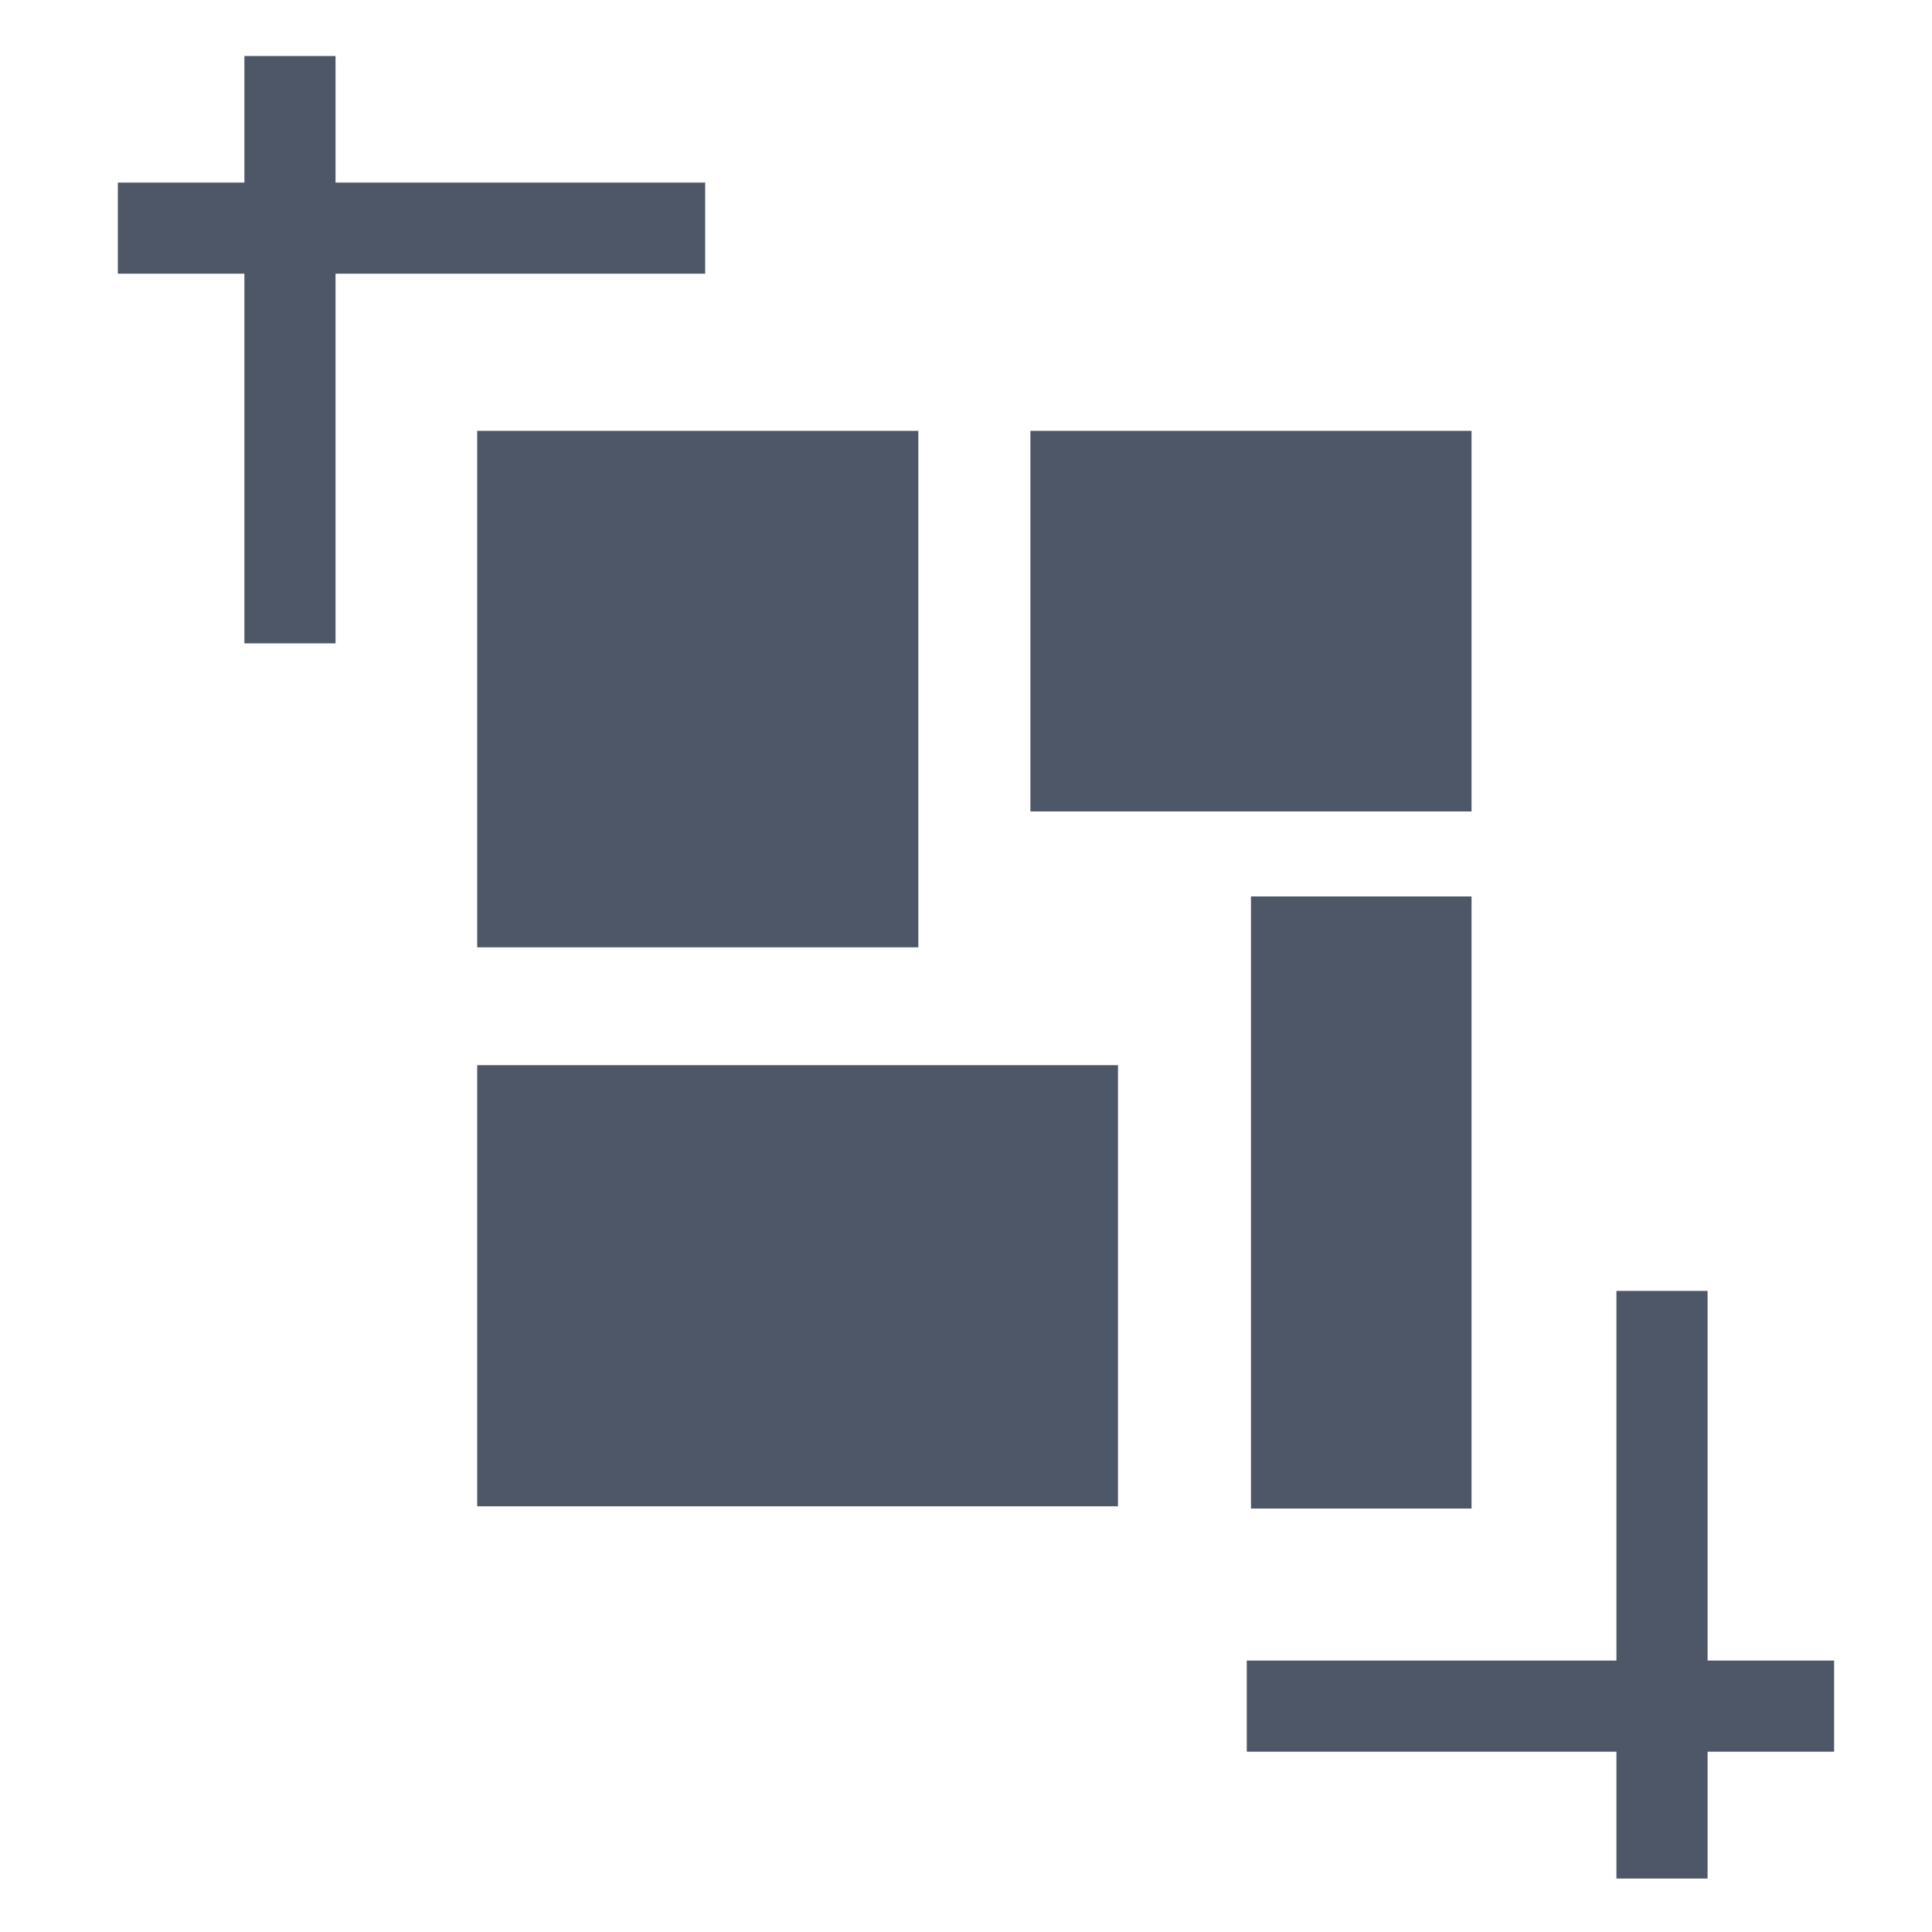 <?xml version="1.0" encoding="utf-8"?>
<!-- Generator: Adobe Illustrator 17.1.0, SVG Export Plug-In . SVG Version: 6.00 Build 0)  -->
<!DOCTYPE svg PUBLIC "-//W3C//DTD SVG 1.1//EN" "http://www.w3.org/Graphics/SVG/1.1/DTD/svg11.dtd">
<svg version="1.1" id="Layer_1" xmlns="http://www.w3.org/2000/svg" xmlns:xlink="http://www.w3.org/1999/xlink" x="0px" y="0px"
	 viewBox="0 0 600 600" enable-background="new 0 0 600 600" xml:space="preserve">
<g>
	<rect x="148.2" y="133.8" fill="#4D5767" width="137" height="160.4"/>
	<rect x="148.2" y="330.8" fill="#4D5767" width="199" height="137"/>
	<rect x="320" y="133.8" fill="#4D5767" width="137" height="118.2"/>
	<rect x="388.5" y="278.4" fill="#4D5767" width="68.5" height="190.1"/>
	<polygon fill="#4D5767" points="219,85 219,56.7 104.2,56.7 104.2,17.4 75.9,17.4 75.9,56.7 36.6,56.7 36.6,85 75.9,85 75.9,199.8 
		104.2,199.8 104.2,85 	"/>
	<polygon fill="#4D5767" points="569.6,515.7 530.3,515.7 530.3,400.9 502,400.9 502,515.7 387.2,515.7 387.2,544 502,544 
		502,583.4 530.3,583.4 530.3,544 569.6,544 	"/>
</g>
</svg>
